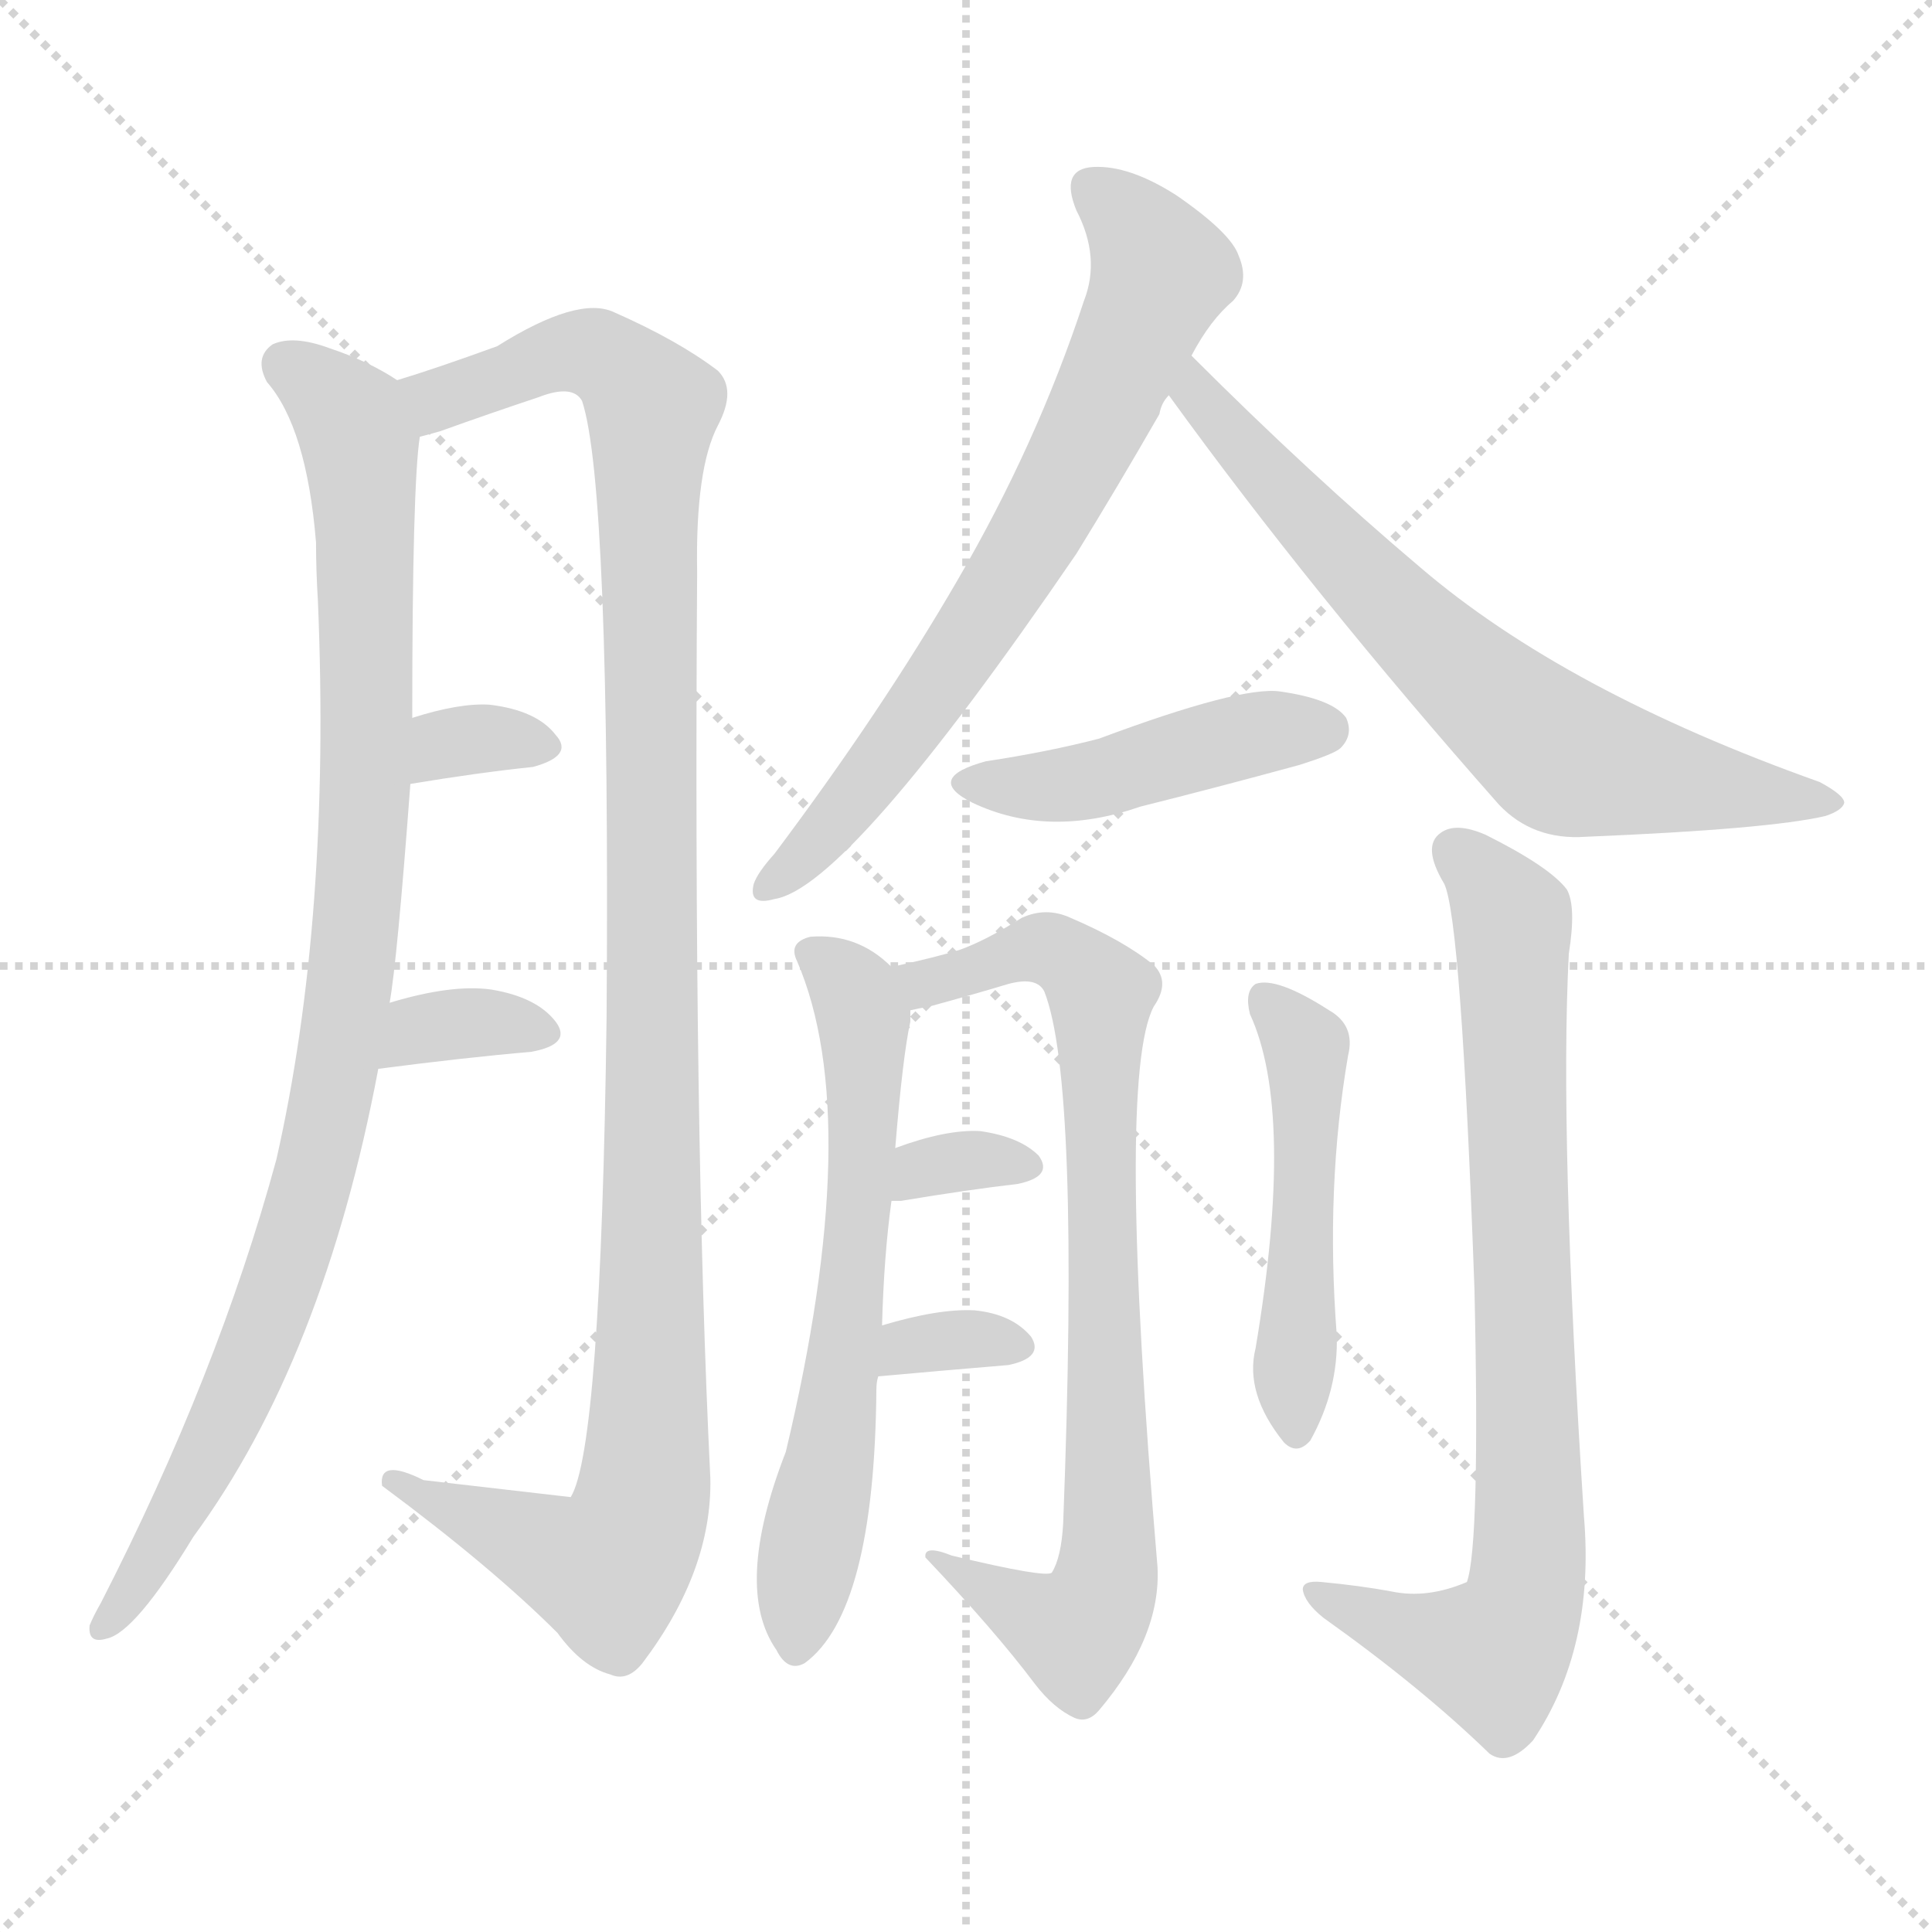 <svg version="1.1" viewBox="0 0 1024 1024" xmlns="http://www.w3.org/2000/svg">
  <g stroke="lightgray" stroke-dasharray="1,1" stroke-width="1" transform="scale(4, 4)">
    <line x1="0" y1="0" x2="256" y2="256"></line>
    <line x1="256" y1="0" x2="0" y2="256"></line>
    <line x1="128" y1="0" x2="128" y2="256"></line>
    <line x1="0" y1="128" x2="256" y2="128"></line>
  </g>
<g transform="scale(1, -1) translate(0, -900)">
   <style type="text/css">
    @keyframes keyframes0 {
      from {
       stroke: blue;
       stroke-dashoffset: 966;
       stroke-width: 128;
       }
       76% {
       animation-timing-function: step-end;
       stroke: blue;
       stroke-dashoffset: 0;
       stroke-width: 128;
       }
       to {
       stroke: black;
       stroke-width: 1024;
       }
       }
       #make-me-a-hanzi-animation-0 {
         animation: keyframes0 1.036s both;
         animation-delay: 0s;
         animation-timing-function: linear;
       }
    @keyframes keyframes1 {
      from {
       stroke: blue;
       stroke-dashoffset: 1138;
       stroke-width: 128;
       }
       79% {
       animation-timing-function: step-end;
       stroke: blue;
       stroke-dashoffset: 0;
       stroke-width: 128;
       }
       to {
       stroke: black;
       stroke-width: 1024;
       }
       }
       #make-me-a-hanzi-animation-1 {
         animation: keyframes1 1.176s both;
         animation-delay: 1.036s;
         animation-timing-function: linear;
       }
    @keyframes keyframes2 {
      from {
       stroke: blue;
       stroke-dashoffset: 325;
       stroke-width: 128;
       }
       51% {
       animation-timing-function: step-end;
       stroke: blue;
       stroke-dashoffset: 0;
       stroke-width: 128;
       }
       to {
       stroke: black;
       stroke-width: 1024;
       }
       }
       #make-me-a-hanzi-animation-2 {
         animation: keyframes2 0.514s both;
         animation-delay: 2.212s;
         animation-timing-function: linear;
       }
    @keyframes keyframes3 {
      from {
       stroke: blue;
       stroke-dashoffset: 340;
       stroke-width: 128;
       }
       53% {
       animation-timing-function: step-end;
       stroke: blue;
       stroke-dashoffset: 0;
       stroke-width: 128;
       }
       to {
       stroke: black;
       stroke-width: 1024;
       }
       }
       #make-me-a-hanzi-animation-3 {
         animation: keyframes3 0.527s both;
         animation-delay: 2.727s;
         animation-timing-function: linear;
       }
    @keyframes keyframes4 {
      from {
       stroke: blue;
       stroke-dashoffset: 701;
       stroke-width: 128;
       }
       70% {
       animation-timing-function: step-end;
       stroke: blue;
       stroke-dashoffset: 0;
       stroke-width: 128;
       }
       to {
       stroke: black;
       stroke-width: 1024;
       }
       }
       #make-me-a-hanzi-animation-4 {
         animation: keyframes4 0.82s both;
         animation-delay: 3.253s;
         animation-timing-function: linear;
       }
    @keyframes keyframes5 {
      from {
       stroke: blue;
       stroke-dashoffset: 686;
       stroke-width: 128;
       }
       69% {
       animation-timing-function: step-end;
       stroke: blue;
       stroke-dashoffset: 0;
       stroke-width: 128;
       }
       to {
       stroke: black;
       stroke-width: 1024;
       }
       }
       #make-me-a-hanzi-animation-5 {
         animation: keyframes5 0.808s both;
         animation-delay: 4.074s;
         animation-timing-function: linear;
       }
    @keyframes keyframes6 {
      from {
       stroke: blue;
       stroke-dashoffset: 446;
       stroke-width: 128;
       }
       59% {
       animation-timing-function: step-end;
       stroke: blue;
       stroke-dashoffset: 0;
       stroke-width: 128;
       }
       to {
       stroke: black;
       stroke-width: 1024;
       }
       }
       #make-me-a-hanzi-animation-6 {
         animation: keyframes6 0.613s both;
         animation-delay: 4.882s;
         animation-timing-function: linear;
       }
    @keyframes keyframes7 {
      from {
       stroke: blue;
       stroke-dashoffset: 629;
       stroke-width: 128;
       }
       67% {
       animation-timing-function: step-end;
       stroke: blue;
       stroke-dashoffset: 0;
       stroke-width: 128;
       }
       to {
       stroke: black;
       stroke-width: 1024;
       }
       }
       #make-me-a-hanzi-animation-7 {
         animation: keyframes7 0.762s both;
         animation-delay: 5.495s;
         animation-timing-function: linear;
       }
    @keyframes keyframes8 {
      from {
       stroke: blue;
       stroke-dashoffset: 798;
       stroke-width: 128;
       }
       72% {
       animation-timing-function: step-end;
       stroke: blue;
       stroke-dashoffset: 0;
       stroke-width: 128;
       }
       to {
       stroke: black;
       stroke-width: 1024;
       }
       }
       #make-me-a-hanzi-animation-8 {
         animation: keyframes8 0.899s both;
         animation-delay: 6.257s;
         animation-timing-function: linear;
       }
    @keyframes keyframes9 {
      from {
       stroke: blue;
       stroke-dashoffset: 327;
       stroke-width: 128;
       }
       52% {
       animation-timing-function: step-end;
       stroke: blue;
       stroke-dashoffset: 0;
       stroke-width: 128;
       }
       to {
       stroke: black;
       stroke-width: 1024;
       }
       }
       #make-me-a-hanzi-animation-9 {
         animation: keyframes9 0.516s both;
         animation-delay: 7.156s;
         animation-timing-function: linear;
       }
    @keyframes keyframes10 {
      from {
       stroke: blue;
       stroke-dashoffset: 325;
       stroke-width: 128;
       }
       51% {
       animation-timing-function: step-end;
       stroke: blue;
       stroke-dashoffset: 0;
       stroke-width: 128;
       }
       to {
       stroke: black;
       stroke-width: 1024;
       }
       }
       #make-me-a-hanzi-animation-10 {
         animation: keyframes10 0.514s both;
         animation-delay: 7.673s;
         animation-timing-function: linear;
       }
    @keyframes keyframes11 {
      from {
       stroke: blue;
       stroke-dashoffset: 487;
       stroke-width: 128;
       }
       61% {
       animation-timing-function: step-end;
       stroke: blue;
       stroke-dashoffset: 0;
       stroke-width: 128;
       }
       to {
       stroke: black;
       stroke-width: 1024;
       }
       }
       #make-me-a-hanzi-animation-11 {
         animation: keyframes11 0.646s both;
         animation-delay: 8.187s;
         animation-timing-function: linear;
       }
    @keyframes keyframes12 {
      from {
       stroke: blue;
       stroke-dashoffset: 797;
       stroke-width: 128;
       }
       72% {
       animation-timing-function: step-end;
       stroke: blue;
       stroke-dashoffset: 0;
       stroke-width: 128;
       }
       to {
       stroke: black;
       stroke-width: 1024;
       }
       }
       #make-me-a-hanzi-animation-12 {
         animation: keyframes12 0.899s both;
         animation-delay: 8.833s;
         animation-timing-function: linear;
       }
</style>
<path d="M 206.5 368.5 Q 210.5 390.5 217.5 484.5 L 218.5 519.5 Q 218.5 642.5 222.5 668.5 C 224.5 690.5 224.5 690.5 210.5 698.5 Q 195.5 708.5 174.5 715.5 Q 155.5 722.5 144.5 717.5 Q 134.5 710.5 141.5 697.5 Q 162.5 673.5 167.5 612.5 Q 167.5 597.5 168.5 581.5 Q 175.5 413.5 146.5 285.5 Q 115.5 171.5 53.5 50.5 Q 49.5 43.5 47.5 38.5 Q 46.5 28.5 56.5 31.5 Q 71.5 34.5 102.5 85.5 Q 171.5 179.5 200.5 333.5 L 206.5 368.5 Z" fill="lightgray"></path> 
<path d="M 222.5 668.5 Q 226.5 669.5 233.5 671.5 Q 258.5 680.5 285.5 689.5 Q 303.5 696.5 308.5 687.5 Q 323.5 642.5 321.5 360.5 Q 318.5 132.5 302.5 106.5 L 224.5 115.5 Q 200.5 127.5 202.5 112.5 Q 260.5 69.5 295.5 34.5 Q 308.5 16.5 323.5 12.5 Q 332.5 8.5 340.5 18.5 Q 377.5 67.5 376.5 116.5 Q 367.5 299.5 369.5 596.5 Q 368.5 651.5 380.5 674.5 Q 390.5 693.5 380.5 703.5 Q 359.5 719.5 325.5 734.5 Q 306.5 743.5 263.5 716.5 Q 230.5 704.5 210.5 698.5 C 181.5 689.5 193.5 659.5 222.5 668.5 Z" fill="lightgray"></path> 
<path d="M 217.5 484.5 Q 253.5 490.5 282.5 493.5 Q 304.5 499.5 294.5 510.5 Q 284.5 523.5 259.5 526.5 Q 243.5 527.5 218.5 519.5 C 189.5 510.5 187.5 479.5 217.5 484.5 Z" fill="lightgray"></path> 
<path d="M 200.5 333.5 Q 246.5 339.5 281.5 342.5 Q 303.5 346.5 294.5 358.5 Q 284.5 371.5 260.5 375.5 Q 239.5 378.5 206.5 368.5 C 177.5 360.5 170.5 329.5 200.5 333.5 Z" fill="lightgray"></path> 
<path d="M 631.5 711.5 Q 641.5 730.5 653.5 740.5 Q 662.5 750.5 656.5 764.5 Q 652.5 776.5 623.5 796.5 Q 598.5 812.5 579.5 811.5 Q 561.5 810.5 570.5 788.5 Q 583.5 763.5 574.5 740.5 Q 549.5 664.5 507.5 592.5 Q 467.5 523.5 410.5 447.5 Q 401.5 437.5 399.5 431.5 Q 396.5 419.5 410.5 423.5 Q 449.5 429.5 570.5 606.5 Q 591.5 640.5 614.5 680.5 Q 615.5 686.5 619.5 690.5 L 631.5 711.5 Z" fill="lightgray"></path> 
<path d="M 619.5 690.5 Q 695.5 585.5 794.5 473.5 Q 812.5 454.5 840.5 456.5 Q 937.5 460.5 967.5 467.5 Q 976.5 470.5 977.5 474.5 Q 977.5 478.5 964.5 485.5 Q 829.5 533.5 752.5 599.5 Q 694.5 648.5 631.5 711.5 C 610.5 732.5 601.5 714.5 619.5 690.5 Z" fill="lightgray"></path> 
<path d="M 522.5 496.5 Q 489.5 487.5 515.5 474.5 Q 555.5 455.5 604.5 472.5 Q 644.5 482.5 688.5 494.5 Q 707.5 500.5 710.5 503.5 Q 717.5 510.5 713.5 519.5 Q 706.5 529.5 678.5 533.5 Q 657.5 536.5 582.5 508.5 Q 555.5 501.5 522.5 496.5 Z" fill="lightgray"></path> 
<path d="M 467.5 197.5 Q 468.5 234.5 472.5 263.5 L 474.5 291.5 Q 478.5 340.5 482.5 358.5 Q 482.5 362.5 482.5 364.5 C 483.5 378.5 483.5 378.5 472.5 387.5 Q 454.5 405.5 429.5 403.5 Q 417.5 400.5 422.5 390.5 Q 458.5 306.5 416.5 130.5 Q 388.5 58.5 411.5 25.5 Q 417.5 13.5 426.5 18.5 Q 463.5 45.5 464.5 163.5 Q 464.5 167.5 465.5 170.5 L 467.5 197.5 Z" fill="lightgray"></path> 
<path d="M 482.5 364.5 Q 486.5 365.5 492.5 366.5 Q 514.5 372.5 534.5 378.5 Q 549.5 382.5 553.5 374.5 Q 572.5 326.5 563.5 92.5 Q 562.5 74.5 557.5 66.5 Q 554.5 63.5 504.5 75.5 Q 489.5 81.5 490.5 74.5 Q 527.5 35.5 548.5 7.5 Q 558.5 -5.5 569.5 -10.5 Q 576.5 -13.5 582.5 -6.5 Q 615.5 32.5 613.5 69.5 Q 591.5 328.5 611.5 366.5 Q 620.5 379.5 611.5 388.5 Q 595.5 401.5 567.5 413.5 Q 554.5 419.5 541.5 413.5 Q 522.5 401.5 508.5 396.5 Q 495.5 392.5 472.5 387.5 C 443.5 380.5 453.5 357.5 482.5 364.5 Z" fill="lightgray"></path> 
<path d="M 472.5 263.5 Q 473.5 263.5 477.5 263.5 Q 513.5 269.5 539.5 272.5 Q 558.5 276.5 550.5 287.5 Q 540.5 297.5 519.5 300.5 Q 501.5 301.5 474.5 291.5 C 446.5 281.5 442.5 263.5 472.5 263.5 Z" fill="lightgray"></path> 
<path d="M 465.5 170.5 Q 498.5 173.5 534.5 176.5 Q 553.5 180.5 546.5 191.5 Q 536.5 203.5 516.5 205.5 Q 497.5 206.5 467.5 197.5 C 438.5 189.5 435.5 167.5 465.5 170.5 Z" fill="lightgray"></path> 
<path d="M 662.5 362.5 Q 686.5 310.5 665.5 185.5 Q 659.5 161.5 680.5 135.5 Q 687.5 128.5 694.5 136.5 Q 709.5 163.5 708.5 192.5 Q 702.5 270.5 714.5 340.5 Q 718.5 356.5 704.5 364.5 Q 676.5 382.5 665.5 378.5 Q 659.5 374.5 662.5 362.5 Z" fill="lightgray"></path> 
<path d="M 737.5 56.5 Q 721.5 59.5 700.5 61.5 Q 690.5 62.5 690.5 57.5 Q 691.5 50.5 701.5 42.5 Q 753.5 5.5 789.5 -29.5 Q 799.5 -36.5 812.5 -22.5 Q 845.5 26.5 839.5 96.5 Q 826.5 298.5 831.5 394.5 Q 835.5 419.5 830.5 428.5 Q 821.5 440.5 787.5 457.5 Q 771.5 464.5 763.5 458.5 Q 753.5 451.5 765.5 431.5 Q 774.5 412.5 781.5 216.5 Q 784.5 81.5 777.5 61.5 Q 756.5 52.5 737.5 56.5 Z" fill="lightgray"></path> 
      <clipPath id="make-me-a-hanzi-clip-0">
      <path d="M 206.5 368.5 Q 210.5 390.5 217.5 484.5 L 218.5 519.5 Q 218.5 642.5 222.5 668.5 C 224.5 690.5 224.5 690.5 210.5 698.5 Q 195.5 708.5 174.5 715.5 Q 155.5 722.5 144.5 717.5 Q 134.5 710.5 141.5 697.5 Q 162.5 673.5 167.5 612.5 Q 167.5 597.5 168.5 581.5 Q 175.5 413.5 146.5 285.5 Q 115.5 171.5 53.5 50.5 Q 49.5 43.5 47.5 38.5 Q 46.5 28.5 56.5 31.5 Q 71.5 34.5 102.5 85.5 Q 171.5 179.5 200.5 333.5 L 206.5 368.5 Z" fill="lightgray"></path>
      </clipPath>
      <path clip-path="url(#make-me-a-hanzi-clip-0)" d="M 152.5 706.5 L 185.5 677.5 L 191.5 650.5 L 194.5 475.5 L 183.5 366.5 L 167.5 277.5 L 137.5 187.5 L 107.5 123.5 L 56.5 40.5 " fill="none" id="make-me-a-hanzi-animation-0" stroke-dasharray="838 1676" stroke-linecap="round"></path>

      <clipPath id="make-me-a-hanzi-clip-1">
      <path d="M 222.5 668.5 Q 226.5 669.5 233.5 671.5 Q 258.5 680.5 285.5 689.5 Q 303.5 696.5 308.5 687.5 Q 323.5 642.5 321.5 360.5 Q 318.5 132.5 302.5 106.5 L 224.5 115.5 Q 200.5 127.5 202.5 112.5 Q 260.5 69.5 295.5 34.5 Q 308.5 16.5 323.5 12.5 Q 332.5 8.5 340.5 18.5 Q 377.5 67.5 376.5 116.5 Q 367.5 299.5 369.5 596.5 Q 368.5 651.5 380.5 674.5 Q 390.5 693.5 380.5 703.5 Q 359.5 719.5 325.5 734.5 Q 306.5 743.5 263.5 716.5 Q 230.5 704.5 210.5 698.5 C 181.5 689.5 193.5 659.5 222.5 668.5 Z" fill="lightgray"></path>
      </clipPath>
      <path clip-path="url(#make-me-a-hanzi-clip-1)" d="M 217.5 695.5 L 234.5 688.5 L 306.5 713.5 L 323.5 708.5 L 346.5 684.5 L 346.5 282.5 L 341.5 110.5 L 324.5 71.5 L 304.5 72.5 L 213.5 112.5 " fill="none" id="make-me-a-hanzi-animation-1" stroke-dasharray="1010 2020" stroke-linecap="round"></path>

      <clipPath id="make-me-a-hanzi-clip-2">
      <path d="M 217.5 484.5 Q 253.5 490.5 282.5 493.5 Q 304.5 499.5 294.5 510.5 Q 284.5 523.5 259.5 526.5 Q 243.5 527.5 218.5 519.5 C 189.5 510.5 187.5 479.5 217.5 484.5 Z" fill="lightgray"></path>
      </clipPath>
      <path clip-path="url(#make-me-a-hanzi-clip-2)" d="M 223.5 490.5 L 243.5 507.5 L 286.5 503.5 " fill="none" id="make-me-a-hanzi-animation-2" stroke-dasharray="197 394" stroke-linecap="round"></path>

      <clipPath id="make-me-a-hanzi-clip-3">
      <path d="M 200.5 333.5 Q 246.5 339.5 281.5 342.5 Q 303.5 346.5 294.5 358.5 Q 284.5 371.5 260.5 375.5 Q 239.5 378.5 206.5 368.5 C 177.5 360.5 170.5 329.5 200.5 333.5 Z" fill="lightgray"></path>
      </clipPath>
      <path clip-path="url(#make-me-a-hanzi-clip-3)" d="M 207.5 338.5 L 232.5 356.5 L 285.5 352.5 " fill="none" id="make-me-a-hanzi-animation-3" stroke-dasharray="212 424" stroke-linecap="round"></path>

      <clipPath id="make-me-a-hanzi-clip-4">
      <path d="M 631.5 711.5 Q 641.5 730.5 653.5 740.5 Q 662.5 750.5 656.5 764.5 Q 652.5 776.5 623.5 796.5 Q 598.5 812.5 579.5 811.5 Q 561.5 810.5 570.5 788.5 Q 583.5 763.5 574.5 740.5 Q 549.5 664.5 507.5 592.5 Q 467.5 523.5 410.5 447.5 Q 401.5 437.5 399.5 431.5 Q 396.5 419.5 410.5 423.5 Q 449.5 429.5 570.5 606.5 Q 591.5 640.5 614.5 680.5 Q 615.5 686.5 619.5 690.5 L 631.5 711.5 Z" fill="lightgray"></path>
      </clipPath>
      <path clip-path="url(#make-me-a-hanzi-clip-4)" d="M 579.5 798.5 L 604.5 775.5 L 615.5 755.5 L 586.5 687.5 L 545.5 608.5 L 494.5 531.5 L 445.5 467.5 L 407.5 431.5 " fill="none" id="make-me-a-hanzi-animation-4" stroke-dasharray="573 1146" stroke-linecap="round"></path>

      <clipPath id="make-me-a-hanzi-clip-5">
      <path d="M 619.5 690.5 Q 695.5 585.5 794.5 473.5 Q 812.5 454.5 840.5 456.5 Q 937.5 460.5 967.5 467.5 Q 976.5 470.5 977.5 474.5 Q 977.5 478.5 964.5 485.5 Q 829.5 533.5 752.5 599.5 Q 694.5 648.5 631.5 711.5 C 610.5 732.5 601.5 714.5 619.5 690.5 Z" fill="lightgray"></path>
      </clipPath>
      <path clip-path="url(#make-me-a-hanzi-clip-5)" d="M 634.5 702.5 L 633.5 690.5 L 702.5 614.5 L 825.5 500.5 L 970.5 473.5 " fill="none" id="make-me-a-hanzi-animation-5" stroke-dasharray="558 1116" stroke-linecap="round"></path>

      <clipPath id="make-me-a-hanzi-clip-6">
      <path d="M 522.5 496.5 Q 489.5 487.5 515.5 474.5 Q 555.5 455.5 604.5 472.5 Q 644.5 482.5 688.5 494.5 Q 707.5 500.5 710.5 503.5 Q 717.5 510.5 713.5 519.5 Q 706.5 529.5 678.5 533.5 Q 657.5 536.5 582.5 508.5 Q 555.5 501.5 522.5 496.5 Z" fill="lightgray"></path>
      </clipPath>
      <path clip-path="url(#make-me-a-hanzi-clip-6)" d="M 516.5 486.5 L 577.5 485.5 L 646.5 506.5 L 702.5 513.5 " fill="none" id="make-me-a-hanzi-animation-6" stroke-dasharray="318 636" stroke-linecap="round"></path>

      <clipPath id="make-me-a-hanzi-clip-7">
      <path d="M 467.5 197.5 Q 468.5 234.5 472.5 263.5 L 474.5 291.5 Q 478.5 340.5 482.5 358.5 Q 482.5 362.5 482.5 364.5 C 483.5 378.5 483.5 378.5 472.5 387.5 Q 454.5 405.5 429.5 403.5 Q 417.5 400.5 422.5 390.5 Q 458.5 306.5 416.5 130.5 Q 388.5 58.5 411.5 25.5 Q 417.5 13.5 426.5 18.5 Q 463.5 45.5 464.5 163.5 Q 464.5 167.5 465.5 170.5 L 467.5 197.5 Z" fill="lightgray"></path>
      </clipPath>
      <path clip-path="url(#make-me-a-hanzi-clip-7)" d="M 436.5 391.5 L 454.5 369.5 L 458.5 302.5 L 444.5 152.5 L 421.5 27.5 " fill="none" id="make-me-a-hanzi-animation-7" stroke-dasharray="501 1002" stroke-linecap="round"></path>

      <clipPath id="make-me-a-hanzi-clip-8">
      <path d="M 482.5 364.5 Q 486.5 365.5 492.5 366.5 Q 514.5 372.5 534.5 378.5 Q 549.5 382.5 553.5 374.5 Q 572.5 326.5 563.5 92.5 Q 562.5 74.5 557.5 66.5 Q 554.5 63.5 504.5 75.5 Q 489.5 81.5 490.5 74.5 Q 527.5 35.5 548.5 7.5 Q 558.5 -5.5 569.5 -10.5 Q 576.5 -13.5 582.5 -6.5 Q 615.5 32.5 613.5 69.5 Q 591.5 328.5 611.5 366.5 Q 620.5 379.5 611.5 388.5 Q 595.5 401.5 567.5 413.5 Q 554.5 419.5 541.5 413.5 Q 522.5 401.5 508.5 396.5 Q 495.5 392.5 472.5 387.5 C 443.5 380.5 453.5 357.5 482.5 364.5 Z" fill="lightgray"></path>
      </clipPath>
      <path clip-path="url(#make-me-a-hanzi-clip-8)" d="M 480.5 384.5 L 496.5 379.5 L 551.5 397.5 L 565.5 392.5 L 583.5 372.5 L 588.5 80.5 L 584.5 55.5 L 570.5 34.5 L 529.5 53.5 L 514.5 67.5 L 497.5 69.5 " fill="none" id="make-me-a-hanzi-animation-8" stroke-dasharray="670 1340" stroke-linecap="round"></path>

      <clipPath id="make-me-a-hanzi-clip-9">
      <path d="M 472.5 263.5 Q 473.5 263.5 477.5 263.5 Q 513.5 269.5 539.5 272.5 Q 558.5 276.5 550.5 287.5 Q 540.5 297.5 519.5 300.5 Q 501.5 301.5 474.5 291.5 C 446.5 281.5 442.5 263.5 472.5 263.5 Z" fill="lightgray"></path>
      </clipPath>
      <path clip-path="url(#make-me-a-hanzi-clip-9)" d="M 475.5 270.5 L 489.5 281.5 L 513.5 285.5 L 542.5 281.5 " fill="none" id="make-me-a-hanzi-animation-9" stroke-dasharray="199 398" stroke-linecap="round"></path>

      <clipPath id="make-me-a-hanzi-clip-10">
      <path d="M 465.5 170.5 Q 498.5 173.5 534.5 176.5 Q 553.5 180.5 546.5 191.5 Q 536.5 203.5 516.5 205.5 Q 497.5 206.5 467.5 197.5 C 438.5 189.5 435.5 167.5 465.5 170.5 Z" fill="lightgray"></path>
      </clipPath>
      <path clip-path="url(#make-me-a-hanzi-clip-10)" d="M 471.5 176.5 L 491.5 188.5 L 537.5 186.5 " fill="none" id="make-me-a-hanzi-animation-10" stroke-dasharray="197 394" stroke-linecap="round"></path>

      <clipPath id="make-me-a-hanzi-clip-11">
      <path d="M 662.5 362.5 Q 686.5 310.5 665.5 185.5 Q 659.5 161.5 680.5 135.5 Q 687.5 128.5 694.5 136.5 Q 709.5 163.5 708.5 192.5 Q 702.5 270.5 714.5 340.5 Q 718.5 356.5 704.5 364.5 Q 676.5 382.5 665.5 378.5 Q 659.5 374.5 662.5 362.5 Z" fill="lightgray"></path>
      </clipPath>
      <path clip-path="url(#make-me-a-hanzi-clip-11)" d="M 670.5 371.5 L 687.5 353.5 L 693.5 336.5 L 686.5 148.5 " fill="none" id="make-me-a-hanzi-animation-11" stroke-dasharray="359 718" stroke-linecap="round"></path>

      <clipPath id="make-me-a-hanzi-clip-12">
      <path d="M 737.5 56.5 Q 721.5 59.5 700.5 61.5 Q 690.5 62.5 690.5 57.5 Q 691.5 50.5 701.5 42.5 Q 753.5 5.5 789.5 -29.5 Q 799.5 -36.5 812.5 -22.5 Q 845.5 26.5 839.5 96.5 Q 826.5 298.5 831.5 394.5 Q 835.5 419.5 830.5 428.5 Q 821.5 440.5 787.5 457.5 Q 771.5 464.5 763.5 458.5 Q 753.5 451.5 765.5 431.5 Q 774.5 412.5 781.5 216.5 Q 784.5 81.5 777.5 61.5 Q 756.5 52.5 737.5 56.5 Z" fill="lightgray"></path>
      </clipPath>
      <path clip-path="url(#make-me-a-hanzi-clip-12)" d="M 771.5 448.5 L 801.5 412.5 L 808.5 56.5 L 791.5 23.5 L 696.5 56.5 " fill="none" id="make-me-a-hanzi-animation-12" stroke-dasharray="669 1338" stroke-linecap="round"></path>

</g>
</svg>
